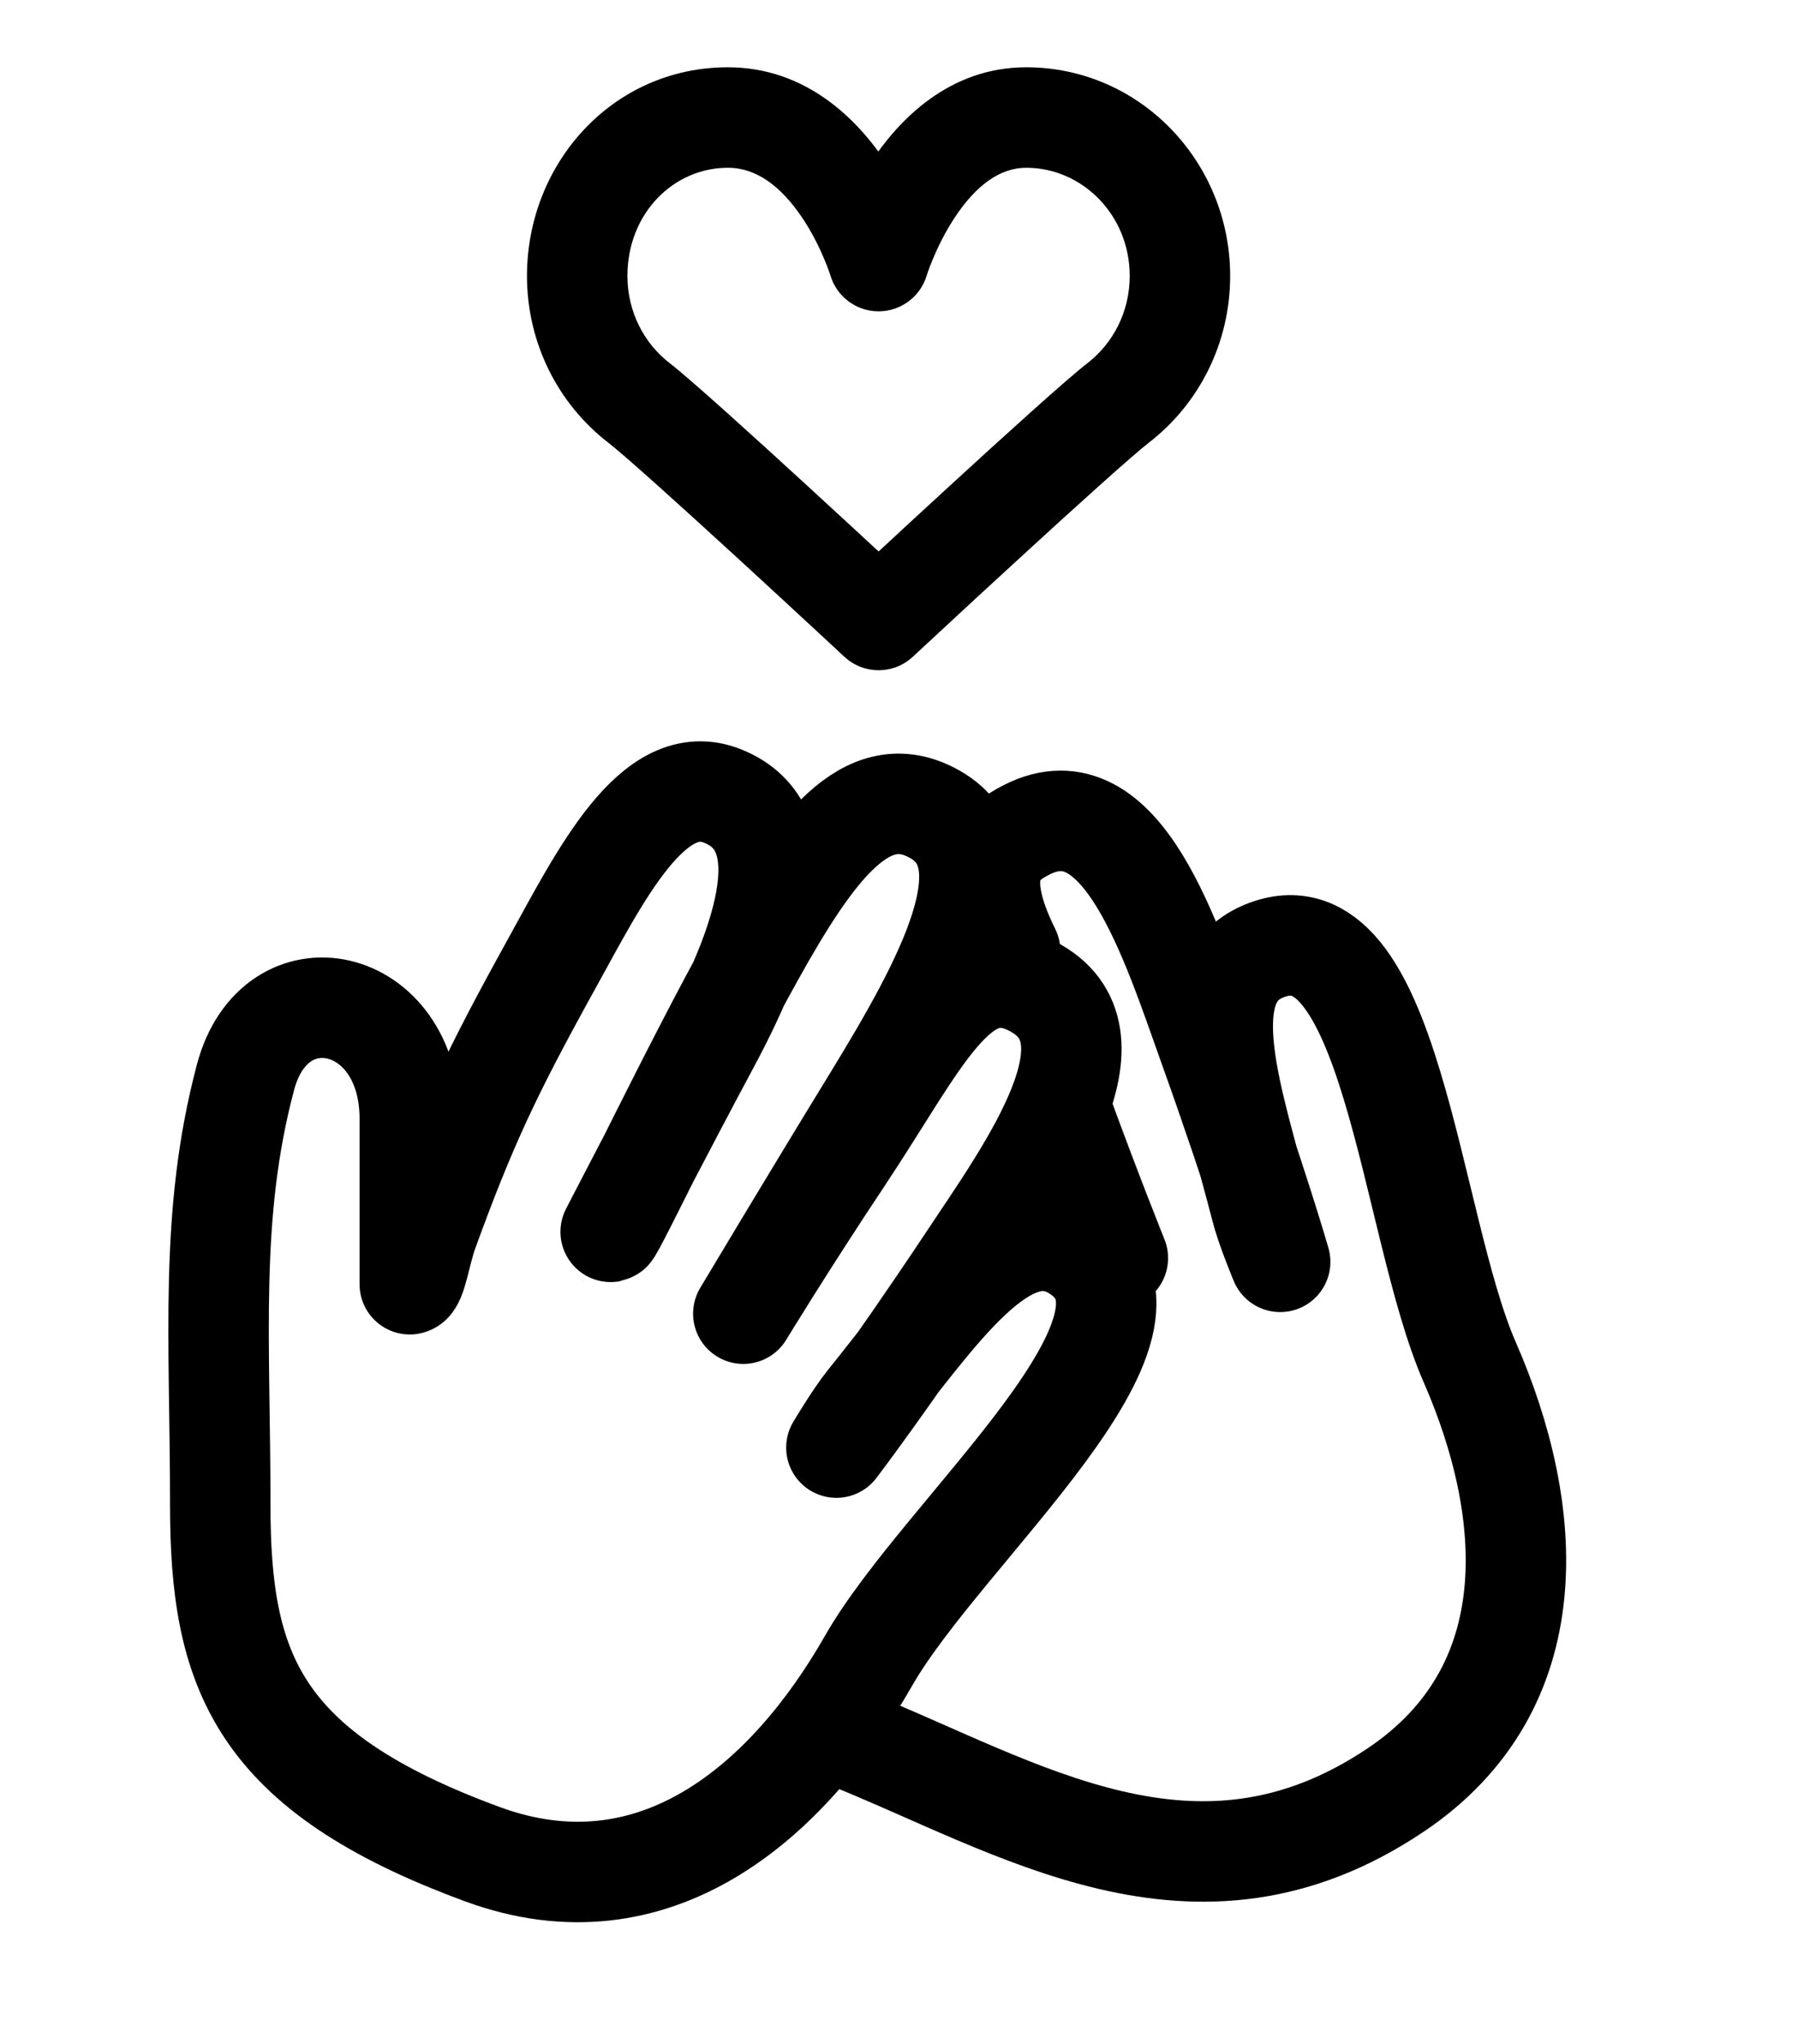 <svg width="22" height="25" viewBox="0 0 22 25" fill="none" xmlns="http://www.w3.org/2000/svg">
<path d="M10.35 21.253C12.463 22.097 14.627 23.537 17.076 21.895C18.945 20.642 18.779 18.481 17.983 16.661C17.24 14.965 17.025 10.982 15.46 11.635C14.555 12.013 15.093 13.467 15.433 14.79C15.494 15.029 15.664 15.434 15.664 15.434C15.664 15.434 15.373 14.422 14.79 12.796C14.328 11.506 13.726 9.556 12.561 10.15C12.222 10.323 11.858 10.621 12.36 11.633M13.678 15.388C13.678 15.388 13.361 14.602 12.989 13.583" stroke="currentColor" stroke-width="1.229" stroke-linecap="round" stroke-linejoin="round"/>
<path d="M2.695 18.406C2.695 20.431 3.138 21.663 5.902 22.679C8.011 23.455 9.642 22.04 10.626 20.316C11.543 18.709 14.601 16.176 13.152 15.292C12.314 14.78 11.469 16.078 10.613 17.137C10.458 17.329 10.234 17.706 10.234 17.706C10.234 17.706 10.872 16.871 11.827 15.436C12.585 14.296 13.789 12.652 12.624 12.059C11.732 11.605 11.263 12.736 10.308 14.172C9.625 15.197 9.095 16.068 9.095 16.068C9.095 16.068 9.896 14.727 10.69 13.431C11.572 11.989 12.384 10.494 11.437 9.959C10.608 9.491 9.958 10.376 9.226 11.69C8.446 13.092 7.516 15.059 7.472 15.067C7.472 15.067 8.097 13.854 8.693 12.741C9.375 11.465 9.806 10.129 8.848 9.739C7.99 9.389 7.343 10.716 6.736 11.814C6.017 13.115 5.714 13.752 5.235 15.067C5.145 15.316 5.096 15.692 5.014 15.708C5.014 15.24 5.014 14.553 5.014 13.682C5.014 12.164 3.365 11.815 3.004 13.176C2.556 14.862 2.695 16.381 2.695 18.406Z" stroke="currentColor" stroke-width="1.229" stroke-linecap="round" stroke-linejoin="round"/>
<path d="M10.75 7.583L11.169 8.033C10.933 8.253 10.568 8.253 10.332 8.033L10.75 7.583ZM10.75 3.193L11.339 3.37C11.261 3.63 11.021 3.808 10.75 3.808C10.479 3.808 10.239 3.63 10.161 3.37L10.75 3.193ZM7.677 3.375C7.677 3.815 7.882 4.2 8.192 4.44L7.441 5.413C6.835 4.945 6.448 4.204 6.448 3.375H7.677ZM8.906 2.052C8.24 2.052 7.677 2.611 7.677 3.375H6.448C6.448 1.999 7.495 0.823 8.906 0.823V2.052ZM10.75 7.583C10.332 8.033 10.332 8.033 10.332 8.033C10.332 8.033 10.331 8.033 10.331 8.033C10.331 8.033 10.331 8.033 10.331 8.033C10.331 8.033 10.33 8.032 10.33 8.032C10.329 8.031 10.327 8.029 10.325 8.027C10.32 8.022 10.313 8.016 10.304 8.008C10.286 7.991 10.259 7.966 10.225 7.934C10.156 7.871 10.058 7.779 9.939 7.669C9.7 7.448 9.377 7.149 9.04 6.84C8.351 6.208 7.643 5.569 7.441 5.413L8.192 4.44C8.447 4.637 9.207 5.326 9.87 5.934C10.209 6.245 10.534 6.545 10.774 6.767C10.893 6.878 10.992 6.969 11.061 7.033C11.095 7.065 11.122 7.09 11.141 7.107C11.15 7.116 11.157 7.122 11.162 7.127C11.164 7.129 11.166 7.131 11.167 7.132C11.168 7.132 11.168 7.133 11.168 7.133C11.168 7.133 11.169 7.133 11.169 7.133C11.169 7.133 11.169 7.133 11.169 7.133C11.169 7.133 11.169 7.133 10.75 7.583ZM15.052 3.375C15.052 4.204 14.665 4.945 14.059 5.413L13.308 4.44C13.618 4.2 13.823 3.815 13.823 3.375H15.052ZM12.557 0.823C13.952 0.823 15.052 1.983 15.052 3.375H13.823C13.823 2.627 13.239 2.052 12.557 2.052V0.823ZM10.75 7.583C10.332 7.133 10.332 7.133 10.332 7.133C10.332 7.133 10.332 7.133 10.332 7.133C10.332 7.133 10.332 7.133 10.332 7.133C10.332 7.133 10.333 7.132 10.333 7.132C10.335 7.131 10.336 7.129 10.339 7.127C10.343 7.122 10.351 7.116 10.36 7.107C10.378 7.09 10.405 7.065 10.439 7.033C10.508 6.969 10.607 6.878 10.727 6.767C10.966 6.545 11.291 6.245 11.63 5.934C12.293 5.326 13.053 4.637 13.308 4.44L14.059 5.413C13.857 5.569 13.149 6.208 12.461 6.84C12.123 7.149 11.8 7.448 11.562 7.669C11.442 7.779 11.344 7.87 11.276 7.934C11.241 7.966 11.215 7.991 11.197 8.007C11.188 8.016 11.181 8.022 11.176 8.027C11.174 8.029 11.172 8.031 11.171 8.032C11.17 8.032 11.17 8.033 11.169 8.033C11.169 8.033 11.169 8.033 11.169 8.033C11.169 8.033 11.169 8.033 11.169 8.033C11.169 8.033 11.169 8.033 10.75 7.583ZM8.906 0.823C9.87 0.823 10.492 1.469 10.831 1.972C11.008 2.233 11.132 2.49 11.213 2.679C11.253 2.774 11.284 2.855 11.304 2.913C11.315 2.942 11.322 2.966 11.328 2.984C11.331 2.993 11.333 3 11.335 3.005C11.336 3.008 11.337 3.01 11.337 3.012C11.338 3.013 11.338 3.014 11.338 3.015C11.338 3.015 11.338 3.016 11.338 3.016C11.338 3.016 11.338 3.016 11.338 3.016C11.338 3.017 11.339 3.017 10.75 3.193C10.161 3.37 10.161 3.37 10.161 3.37C10.161 3.37 10.161 3.371 10.162 3.371C10.162 3.371 10.162 3.371 10.162 3.371C10.162 3.372 10.162 3.372 10.162 3.372C10.162 3.372 10.162 3.372 10.162 3.371C10.161 3.37 10.161 3.368 10.159 3.364C10.156 3.355 10.152 3.342 10.145 3.323C10.132 3.285 10.111 3.229 10.081 3.159C10.022 3.019 9.933 2.837 9.813 2.659C9.559 2.284 9.26 2.052 8.906 2.052V0.823ZM10.75 3.193C10.161 3.017 10.161 3.017 10.161 3.016C10.161 3.016 10.162 3.016 10.162 3.016C10.162 3.016 10.162 3.015 10.162 3.015C10.162 3.014 10.162 3.013 10.163 3.012C10.163 3.011 10.164 3.008 10.165 3.005C10.166 3 10.169 2.993 10.172 2.984C10.177 2.967 10.185 2.943 10.195 2.914C10.216 2.856 10.246 2.776 10.286 2.68C10.365 2.492 10.488 2.236 10.662 1.975C10.992 1.478 11.605 0.823 12.557 0.823V2.052C12.229 2.052 11.938 2.275 11.685 2.656C11.567 2.834 11.478 3.017 11.419 3.158C11.389 3.227 11.368 3.284 11.355 3.322C11.348 3.341 11.344 3.355 11.341 3.363C11.339 3.367 11.339 3.37 11.338 3.371C11.338 3.372 11.338 3.372 11.338 3.372C11.338 3.372 11.338 3.372 11.338 3.371C11.338 3.371 11.338 3.371 11.338 3.371C11.338 3.371 11.338 3.37 11.338 3.37C11.338 3.37 11.339 3.37 10.75 3.193Z" fill="currentColor"/>
</svg>
